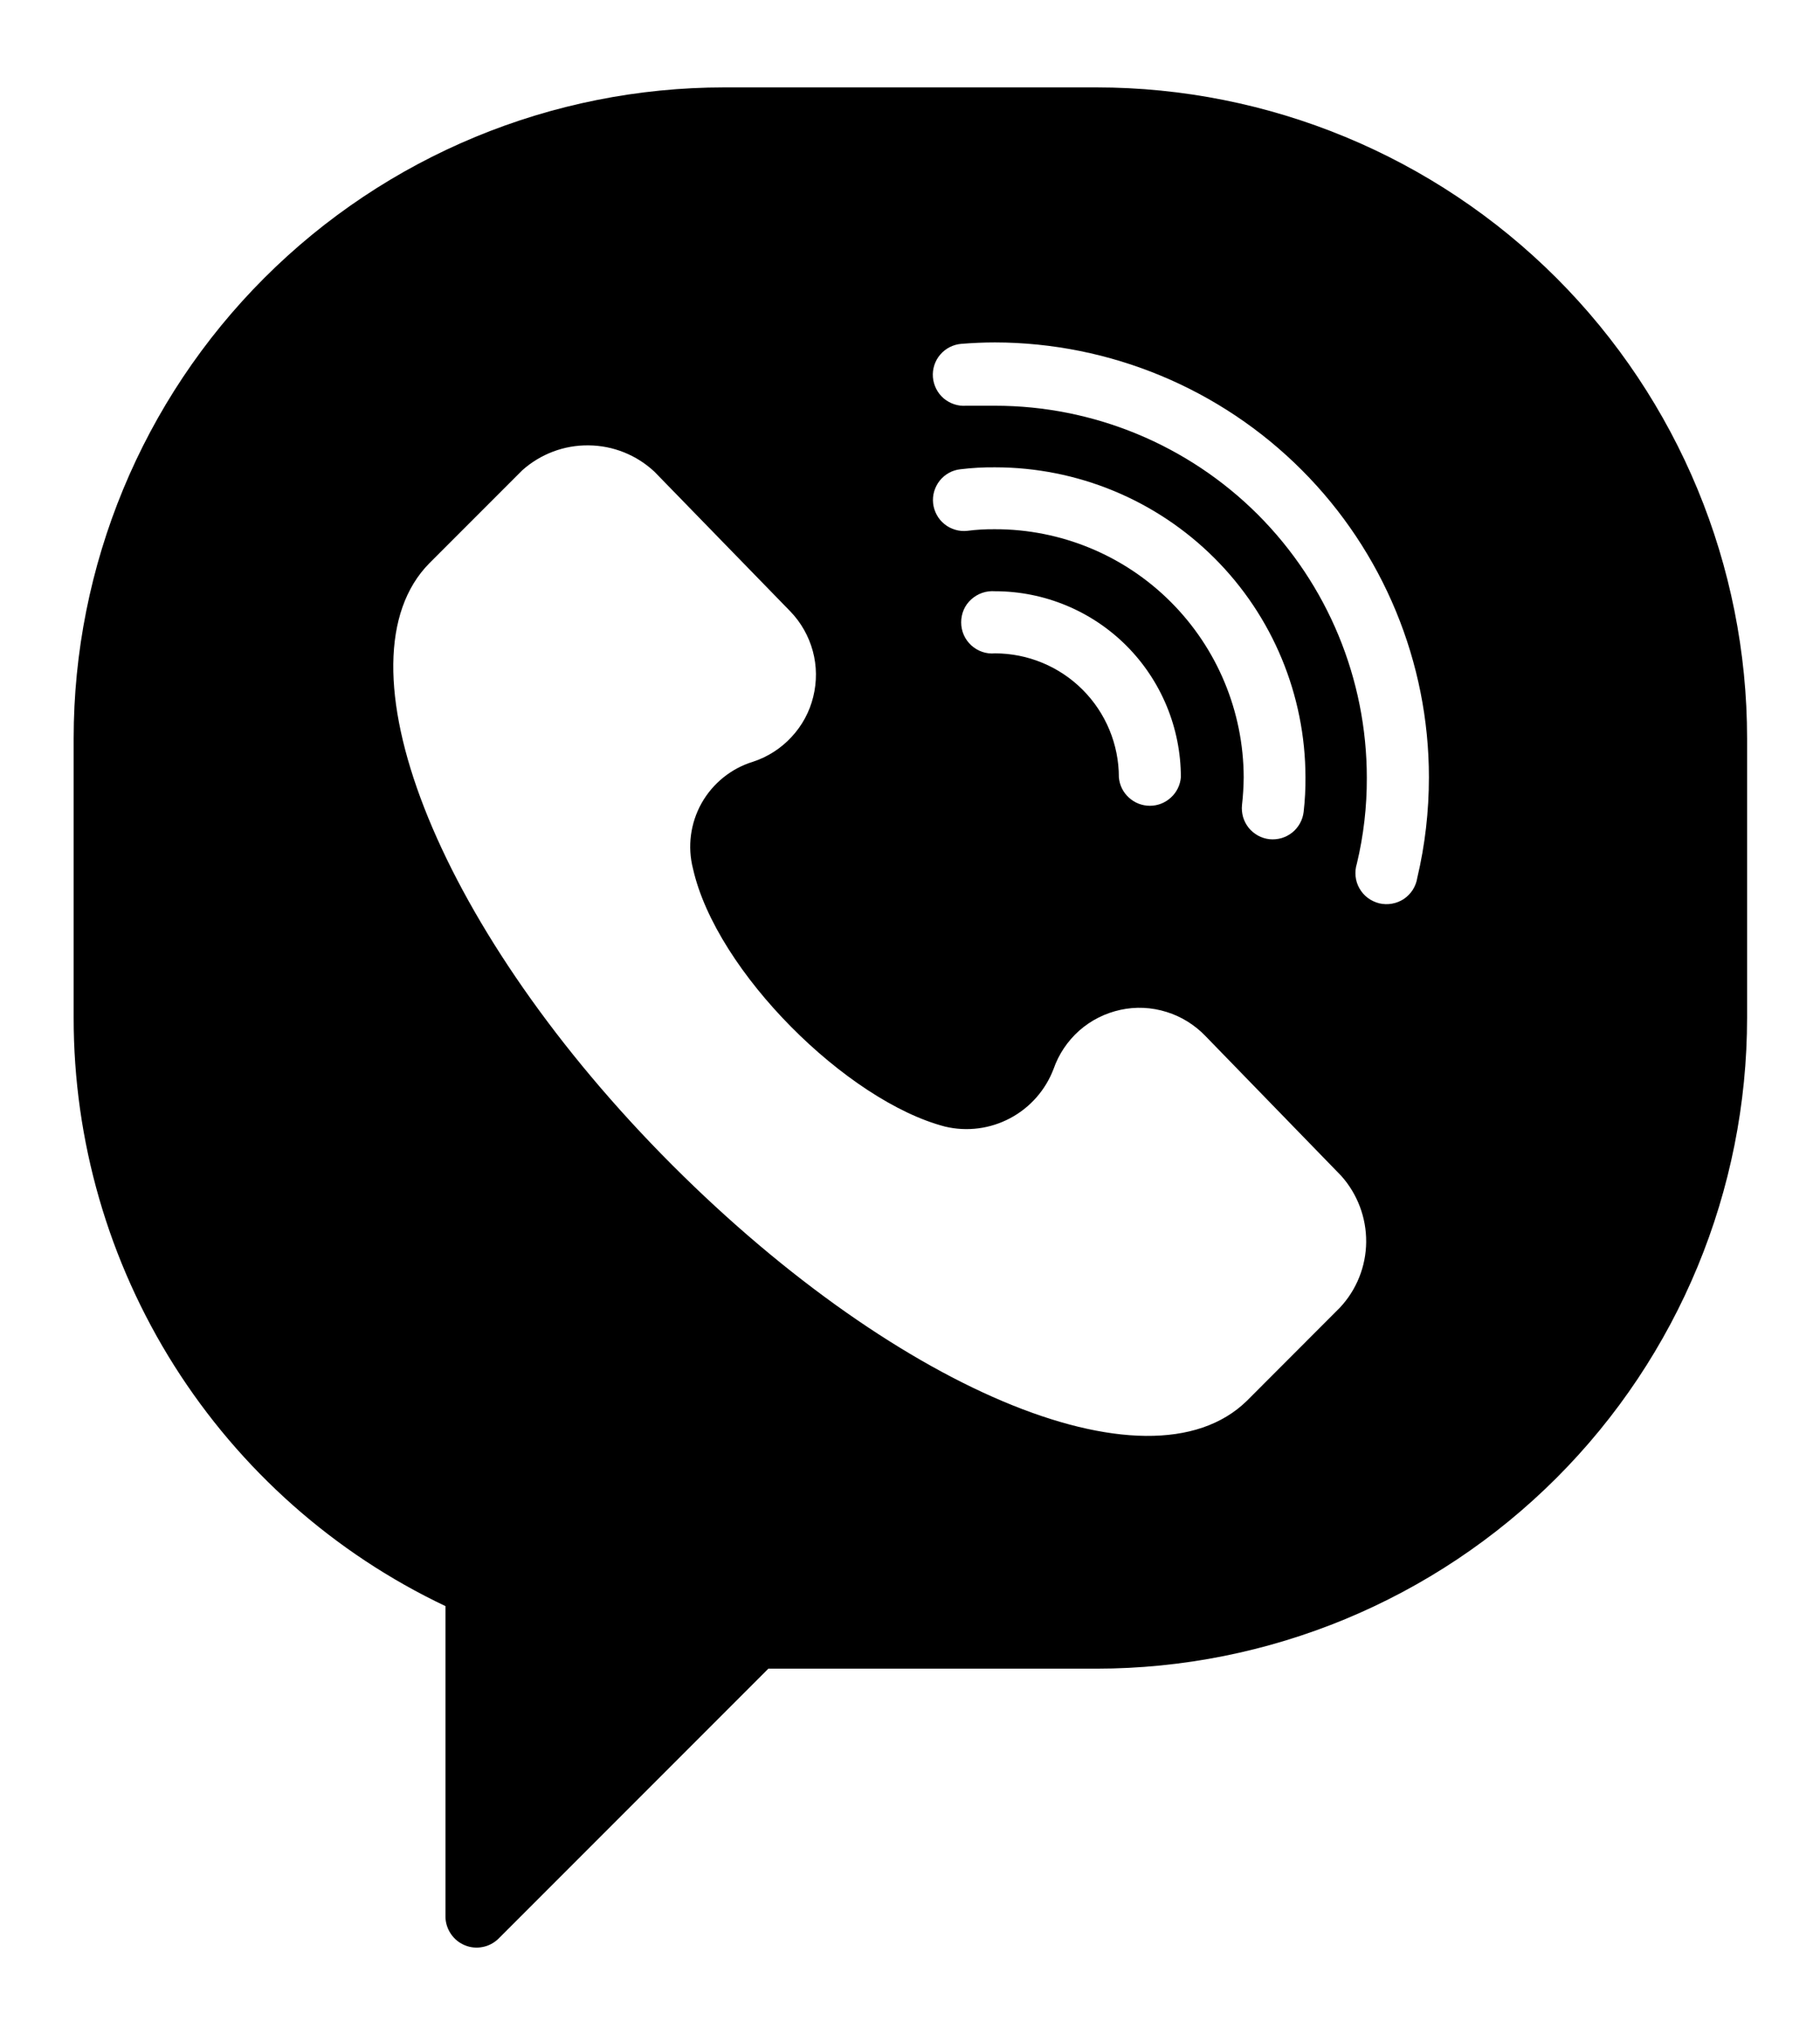 <svg width="17" height="19" viewBox="0 0 17 19" xmlns="http://www.w3.org/2000/svg">
<path d="M10.24 0.816H6.766C5.154 0.816 3.608 1.456 2.468 2.596C1.328 3.736 0.688 5.282 0.688 6.895V9.5C0.687 10.651 1.013 11.778 1.628 12.751C2.243 13.723 3.121 14.502 4.161 14.995V17.898C4.162 17.954 4.18 18.009 4.212 18.056C4.244 18.103 4.288 18.139 4.341 18.161C4.393 18.183 4.451 18.189 4.506 18.178C4.562 18.168 4.613 18.141 4.654 18.102L7.177 15.579H10.24C11.852 15.579 13.399 14.938 14.539 13.798C15.679 12.658 16.319 11.112 16.319 9.5V6.895C16.319 5.282 15.679 3.736 14.539 2.596C13.399 1.456 11.852 0.816 10.24 0.816ZM12.515 12.209L11.647 13.078C10.722 13.983 8.308 12.95 6.18 10.777C4.053 8.603 3.119 6.165 4.009 5.26L4.878 4.391C5.048 4.239 5.269 4.155 5.498 4.158C5.727 4.16 5.946 4.248 6.113 4.404L7.381 5.707C7.482 5.811 7.554 5.939 7.592 6.078C7.63 6.218 7.631 6.365 7.596 6.506C7.562 6.646 7.492 6.775 7.393 6.881C7.295 6.987 7.171 7.067 7.033 7.112C6.83 7.174 6.658 7.313 6.553 7.499C6.449 7.685 6.42 7.904 6.473 8.11C6.69 9.074 7.915 10.281 8.827 10.518C9.032 10.567 9.249 10.539 9.435 10.44C9.622 10.341 9.766 10.177 9.841 9.98C9.889 9.842 9.972 9.719 10.081 9.622C10.191 9.525 10.323 9.459 10.466 9.428C10.609 9.397 10.757 9.404 10.897 9.448C11.036 9.491 11.162 9.57 11.263 9.676L12.528 10.978C12.68 11.148 12.763 11.369 12.761 11.596C12.759 11.824 12.671 12.043 12.515 12.209ZM9.294 4.941C9.207 4.94 9.121 4.945 9.035 4.956C8.997 4.96 8.959 4.957 8.923 4.946C8.886 4.935 8.852 4.918 8.823 4.894C8.793 4.87 8.768 4.841 8.75 4.807C8.732 4.774 8.72 4.737 8.716 4.7C8.712 4.662 8.715 4.624 8.726 4.587C8.737 4.551 8.754 4.517 8.778 4.487C8.802 4.457 8.831 4.433 8.865 4.414C8.898 4.396 8.934 4.385 8.972 4.381C9.079 4.368 9.186 4.362 9.294 4.363C10.062 4.363 10.799 4.667 11.343 5.21C11.887 5.752 12.193 6.489 12.194 7.257C12.195 7.365 12.189 7.472 12.177 7.579C12.173 7.616 12.161 7.653 12.143 7.686C12.124 7.72 12.1 7.749 12.07 7.773C12.041 7.796 12.007 7.814 11.97 7.825C11.934 7.835 11.895 7.839 11.858 7.835C11.82 7.831 11.783 7.819 11.75 7.801C11.717 7.782 11.687 7.758 11.663 7.728C11.64 7.699 11.622 7.665 11.611 7.628C11.601 7.592 11.597 7.553 11.601 7.516C11.611 7.43 11.616 7.344 11.617 7.257C11.615 6.642 11.37 6.053 10.934 5.618C10.499 5.184 9.909 4.94 9.294 4.941ZM11.03 7.257C11.024 7.33 10.991 7.397 10.937 7.446C10.883 7.496 10.813 7.523 10.741 7.523C10.668 7.523 10.598 7.496 10.544 7.446C10.49 7.397 10.457 7.33 10.451 7.257C10.451 6.95 10.329 6.656 10.112 6.439C9.895 6.222 9.6 6.1 9.294 6.1C9.253 6.104 9.213 6.099 9.175 6.086C9.137 6.073 9.102 6.052 9.072 6.025C9.042 5.997 9.018 5.964 9.002 5.927C8.986 5.89 8.978 5.851 8.978 5.81C8.978 5.77 8.986 5.73 9.002 5.693C9.018 5.656 9.042 5.623 9.072 5.596C9.102 5.569 9.137 5.548 9.175 5.535C9.213 5.522 9.253 5.517 9.294 5.52C9.754 5.52 10.196 5.703 10.522 6.029C10.847 6.355 11.03 6.797 11.03 7.257ZM13.238 8.197C13.232 8.237 13.217 8.274 13.196 8.308C13.174 8.342 13.146 8.37 13.113 8.393C13.079 8.415 13.042 8.43 13.002 8.437C12.963 8.444 12.923 8.443 12.884 8.434C12.845 8.424 12.808 8.407 12.776 8.383C12.744 8.359 12.718 8.329 12.698 8.294C12.678 8.259 12.666 8.221 12.662 8.181C12.658 8.141 12.662 8.101 12.674 8.063C12.737 7.8 12.768 7.531 12.767 7.262C12.767 6.34 12.401 5.457 11.75 4.805C11.098 4.154 10.215 3.788 9.294 3.788C9.205 3.788 9.113 3.788 9.024 3.788C8.986 3.791 8.948 3.786 8.912 3.774C8.876 3.762 8.843 3.743 8.814 3.719C8.756 3.669 8.72 3.597 8.714 3.521C8.708 3.444 8.733 3.368 8.783 3.31C8.833 3.252 8.904 3.216 8.981 3.21C9.085 3.202 9.189 3.197 9.294 3.197C10.369 3.199 11.4 3.628 12.16 4.389C12.92 5.15 13.347 6.182 13.347 7.257C13.347 7.574 13.311 7.889 13.238 8.197Z" fill="currentColor"/>
</svg>
